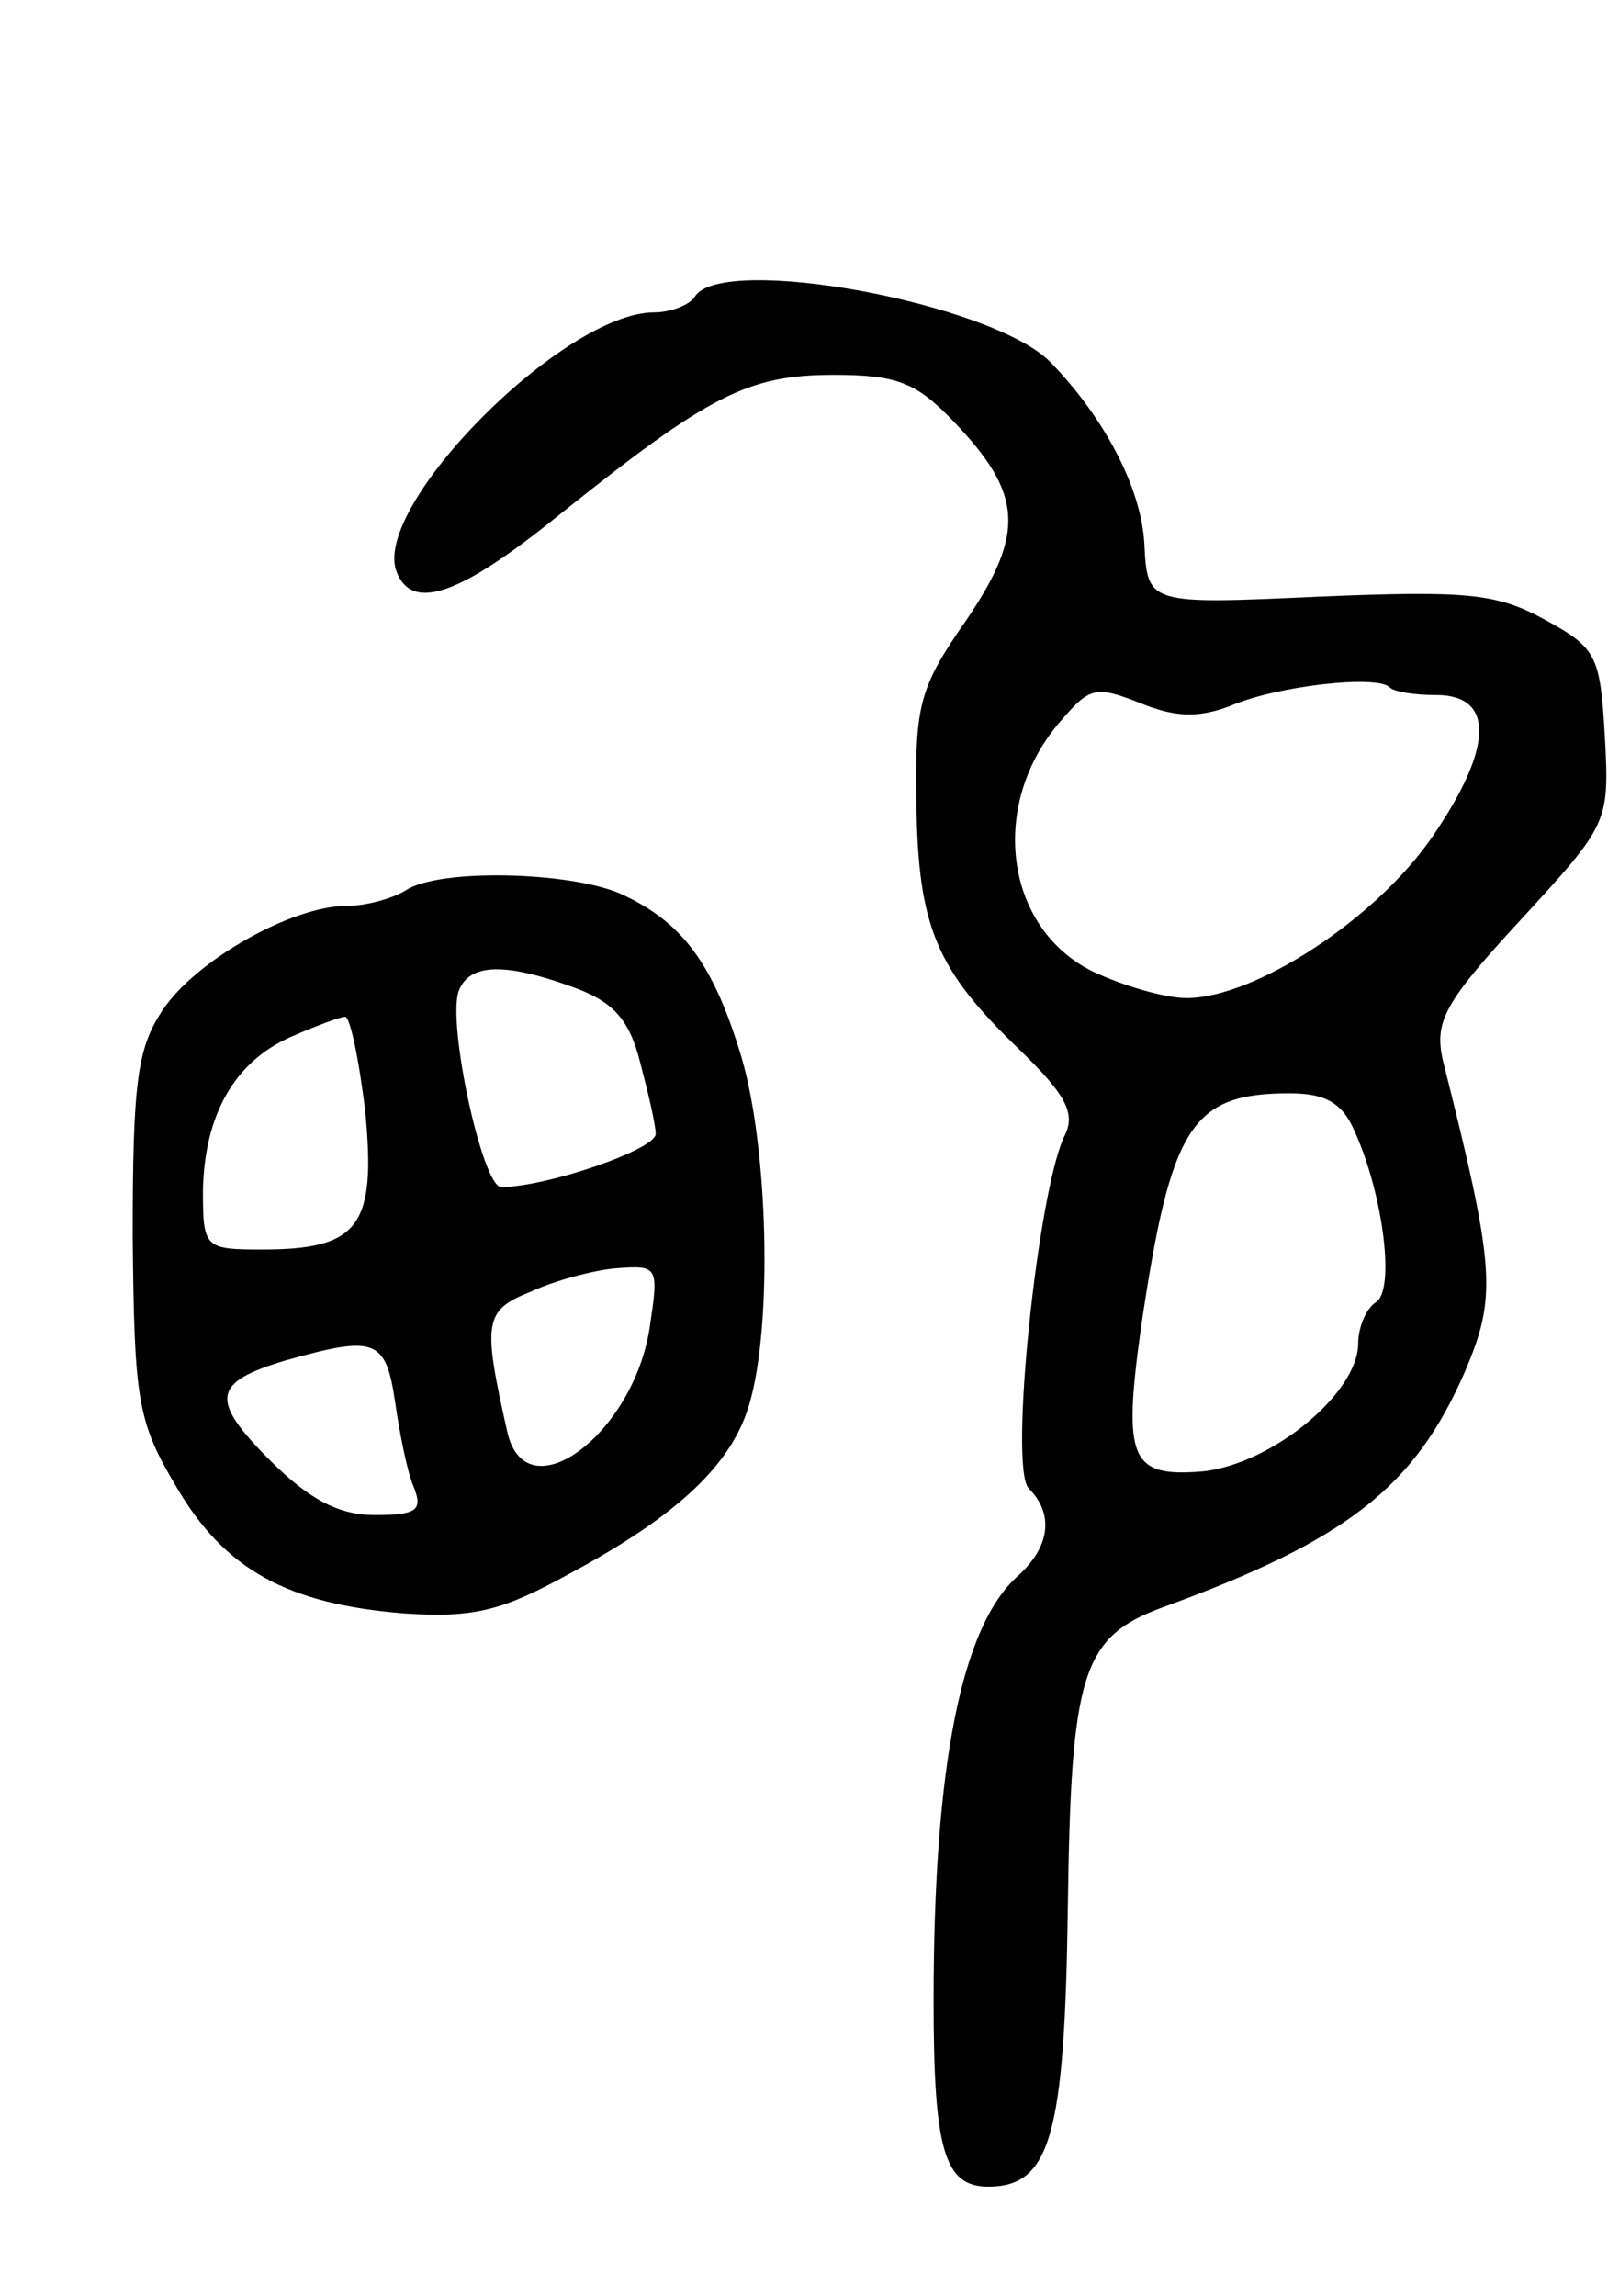 <svg version="1.0" xmlns="http://www.w3.org/2000/svg"
 width="103pt" height="147pt" viewBox="0 0 103 147"
 preserveAspectRatio="xMidYMid meet">
<g transform="translate(0,147) scale(0.1,-0.1)"
fill="#000000" stroke="none">
<path d="M445 1280 c-3 -5 -15 -10 -26 -10 -58 0 -181 -124 -165 -166 10 -26
41 -15 105 37 95 76 120 89 175 89 41 0 53 -5 77 -30 44 -46 46 -71 8 -127
-30 -43 -33 -54 -32 -117 1 -80 13 -107 66 -158 30 -29 36 -41 29 -55 -17 -34
-36 -213 -23 -226 16 -16 14 -37 -7 -56 -36 -32 -54 -121 -54 -272 0 -96 7
-119 35 -119 40 0 49 33 51 179 2 150 9 173 61 192 118 43 161 77 193 150 21
49 20 66 -14 201 -5 24 1 36 50 89 56 61 57 62 54 117 -3 52 -5 57 -38 75 -31
17 -49 19 -145 15 -110 -5 -110 -5 -112 34 -2 36 -26 81 -60 116 -37 38 -211
70 -228 42z m475 -255 c37 0 37 -33 -2 -90 -36 -53 -114 -104 -158 -104 -14 0
-41 8 -60 17 -57 28 -67 108 -20 161 18 21 22 22 50 11 22 -9 37 -10 58 -2 30
13 94 20 102 12 3 -3 16 -5 30 -5z m-52 -280 c18 -40 26 -102 13 -109 -6 -4
-11 -16 -11 -26 0 -32 -55 -77 -99 -82 -47 -4 -52 7 -40 93 19 128 32 149 95
149 23 0 34 -6 42 -25z"/>
<path d="M260 900 c-8 -5 -25 -10 -38 -10 -35 0 -97 -35 -118 -67 -16 -24 -19
-46 -19 -144 1 -106 3 -119 28 -161 31 -53 71 -75 146 -81 45 -3 63 2 105 25
71 38 105 71 116 109 15 51 12 164 -5 222 -18 60 -38 87 -78 105 -33 14 -116
16 -137 2z m107 -62 c25 -9 36 -20 43 -48 5 -19 10 -40 10 -46 0 -10 -70 -34
-99 -34 -12 0 -35 106 -27 126 7 17 29 18 73 2z m-133 -80 c7 -73 -4 -88 -66
-88 -37 0 -38 1 -38 38 1 48 20 82 56 98 16 7 32 13 35 13 3 1 9 -27 13 -61z
m182 -139 c-11 -68 -79 -118 -91 -66 -16 71 -15 78 15 90 15 7 41 14 55 15 27
2 27 1 21 -39z m-163 -46 c3 -21 8 -46 12 -55 6 -15 2 -18 -25 -18 -23 0 -42
10 -67 35 -39 39 -37 50 10 64 57 16 64 14 70 -26z"/>
</g>
</svg>
